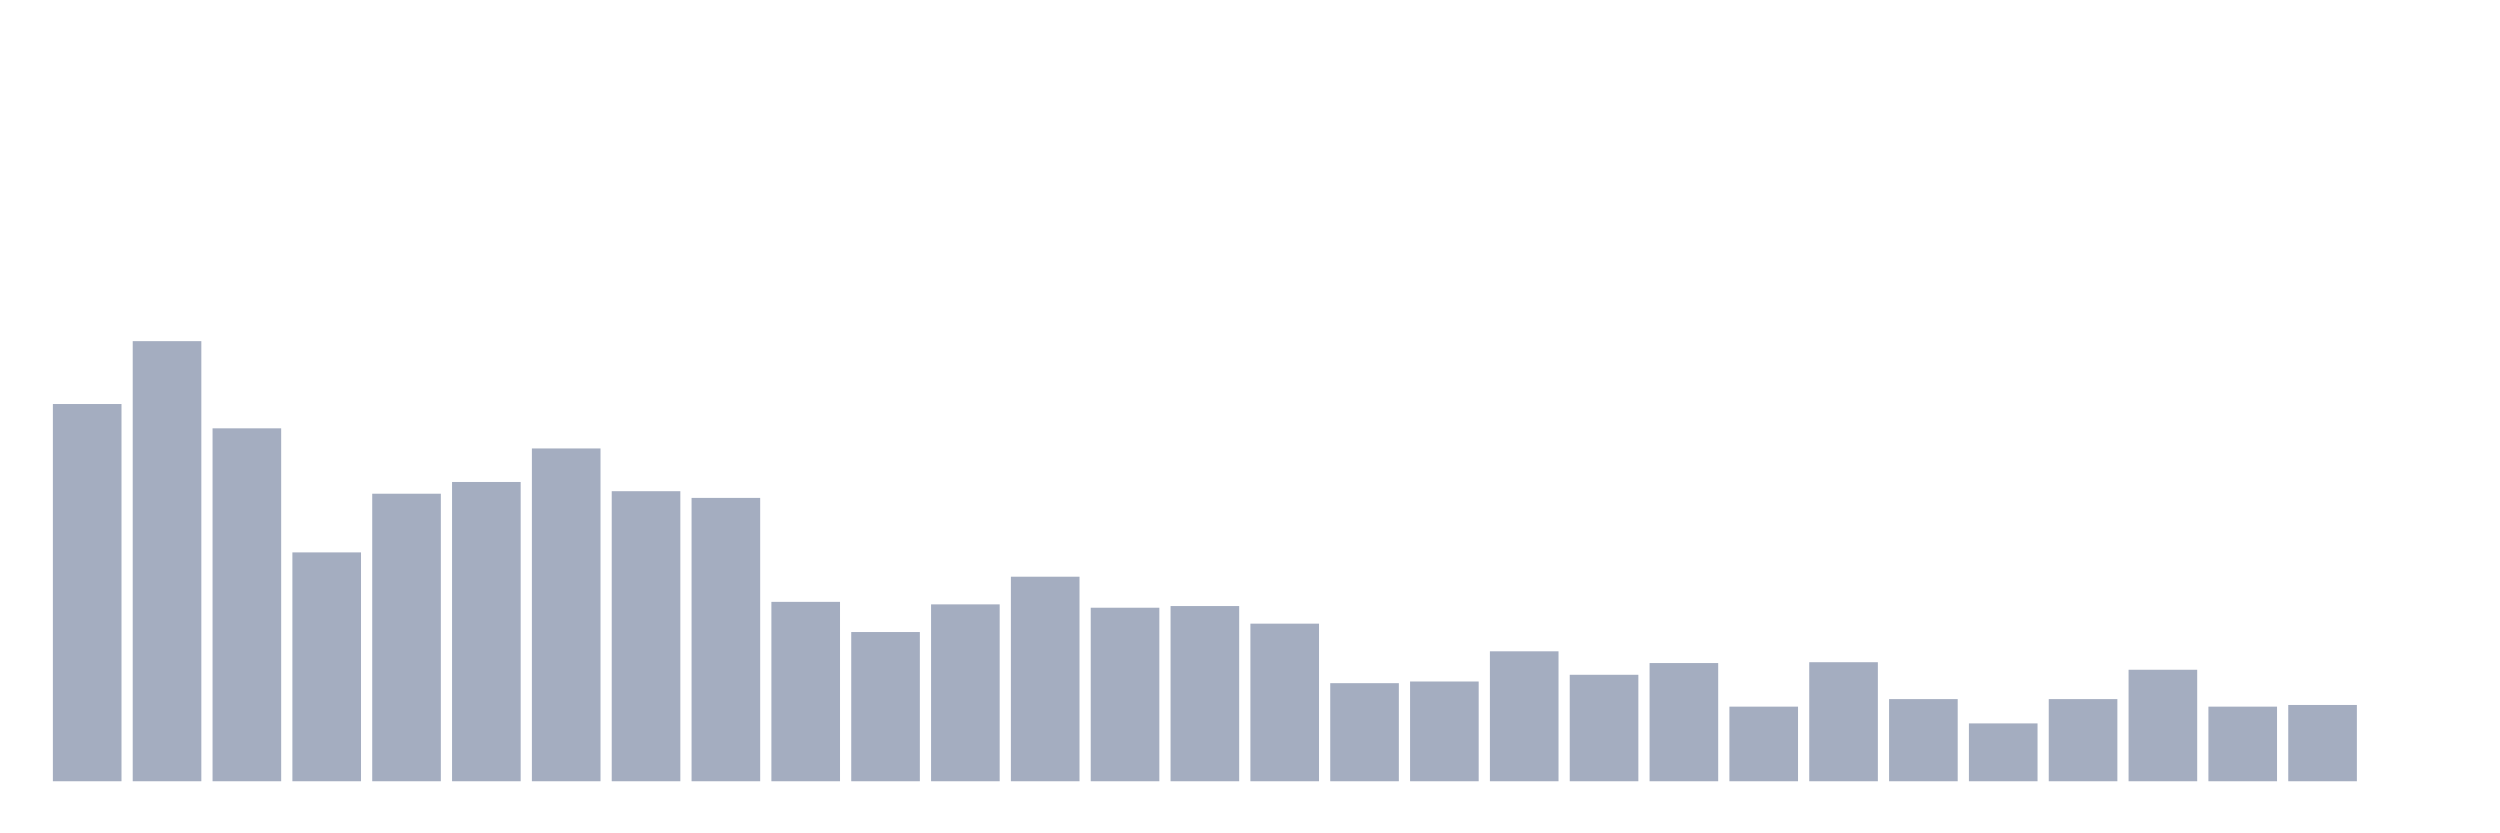 <svg xmlns="http://www.w3.org/2000/svg" viewBox="0 0 480 160"><g transform="translate(10,10)"><rect class="bar" x="0.153" width="13.175" y="67.571" height="72.429" fill="rgb(164,173,192)"></rect><rect class="bar" x="15.482" width="13.175" y="55.5" height="84.5" fill="rgb(164,173,192)"></rect><rect class="bar" x="30.81" width="13.175" y="72.239" height="67.761" fill="rgb(164,173,192)"></rect><rect class="bar" x="46.138" width="13.175" y="96.06" height="43.94" fill="rgb(164,173,192)"></rect><rect class="bar" x="61.466" width="13.175" y="84.793" height="55.207" fill="rgb(164,173,192)"></rect><rect class="bar" x="76.794" width="13.175" y="82.54" height="57.46" fill="rgb(164,173,192)"></rect><rect class="bar" x="92.123" width="13.175" y="76.102" height="63.898" fill="rgb(164,173,192)"></rect><rect class="bar" x="107.451" width="13.175" y="84.31" height="55.69" fill="rgb(164,173,192)"></rect><rect class="bar" x="122.779" width="13.175" y="85.598" height="54.402" fill="rgb(164,173,192)"></rect><rect class="bar" x="138.107" width="13.175" y="105.556" height="34.444" fill="rgb(164,173,192)"></rect><rect class="bar" x="153.436" width="13.175" y="111.35" height="28.65" fill="rgb(164,173,192)"></rect><rect class="bar" x="168.764" width="13.175" y="106.039" height="33.961" fill="rgb(164,173,192)"></rect><rect class="bar" x="184.092" width="13.175" y="100.728" height="39.272" fill="rgb(164,173,192)"></rect><rect class="bar" x="199.42" width="13.175" y="106.683" height="33.317" fill="rgb(164,173,192)"></rect><rect class="bar" x="214.748" width="13.175" y="106.361" height="33.639" fill="rgb(164,173,192)"></rect><rect class="bar" x="230.077" width="13.175" y="109.741" height="30.259" fill="rgb(164,173,192)"></rect><rect class="bar" x="245.405" width="13.175" y="121.169" height="18.831" fill="rgb(164,173,192)"></rect><rect class="bar" x="260.733" width="13.175" y="120.847" height="19.153" fill="rgb(164,173,192)"></rect><rect class="bar" x="276.061" width="13.175" y="115.052" height="24.948" fill="rgb(164,173,192)"></rect><rect class="bar" x="291.39" width="13.175" y="119.559" height="20.441" fill="rgb(164,173,192)"></rect><rect class="bar" x="306.718" width="13.175" y="117.306" height="22.694" fill="rgb(164,173,192)"></rect><rect class="bar" x="322.046" width="13.175" y="125.675" height="14.325" fill="rgb(164,173,192)"></rect><rect class="bar" x="337.374" width="13.175" y="117.145" height="22.855" fill="rgb(164,173,192)"></rect><rect class="bar" x="352.702" width="13.175" y="124.227" height="15.773" fill="rgb(164,173,192)"></rect><rect class="bar" x="368.031" width="13.175" y="128.894" height="11.106" fill="rgb(164,173,192)"></rect><rect class="bar" x="383.359" width="13.175" y="124.227" height="15.773" fill="rgb(164,173,192)"></rect><rect class="bar" x="398.687" width="13.175" y="118.593" height="21.407" fill="rgb(164,173,192)"></rect><rect class="bar" x="414.015" width="13.175" y="125.675" height="14.325" fill="rgb(164,173,192)"></rect><rect class="bar" x="429.344" width="13.175" y="125.353" height="14.647" fill="rgb(164,173,192)"></rect><rect class="bar" x="444.672" width="13.175" y="140" height="0" fill="rgb(164,173,192)"></rect></g></svg>